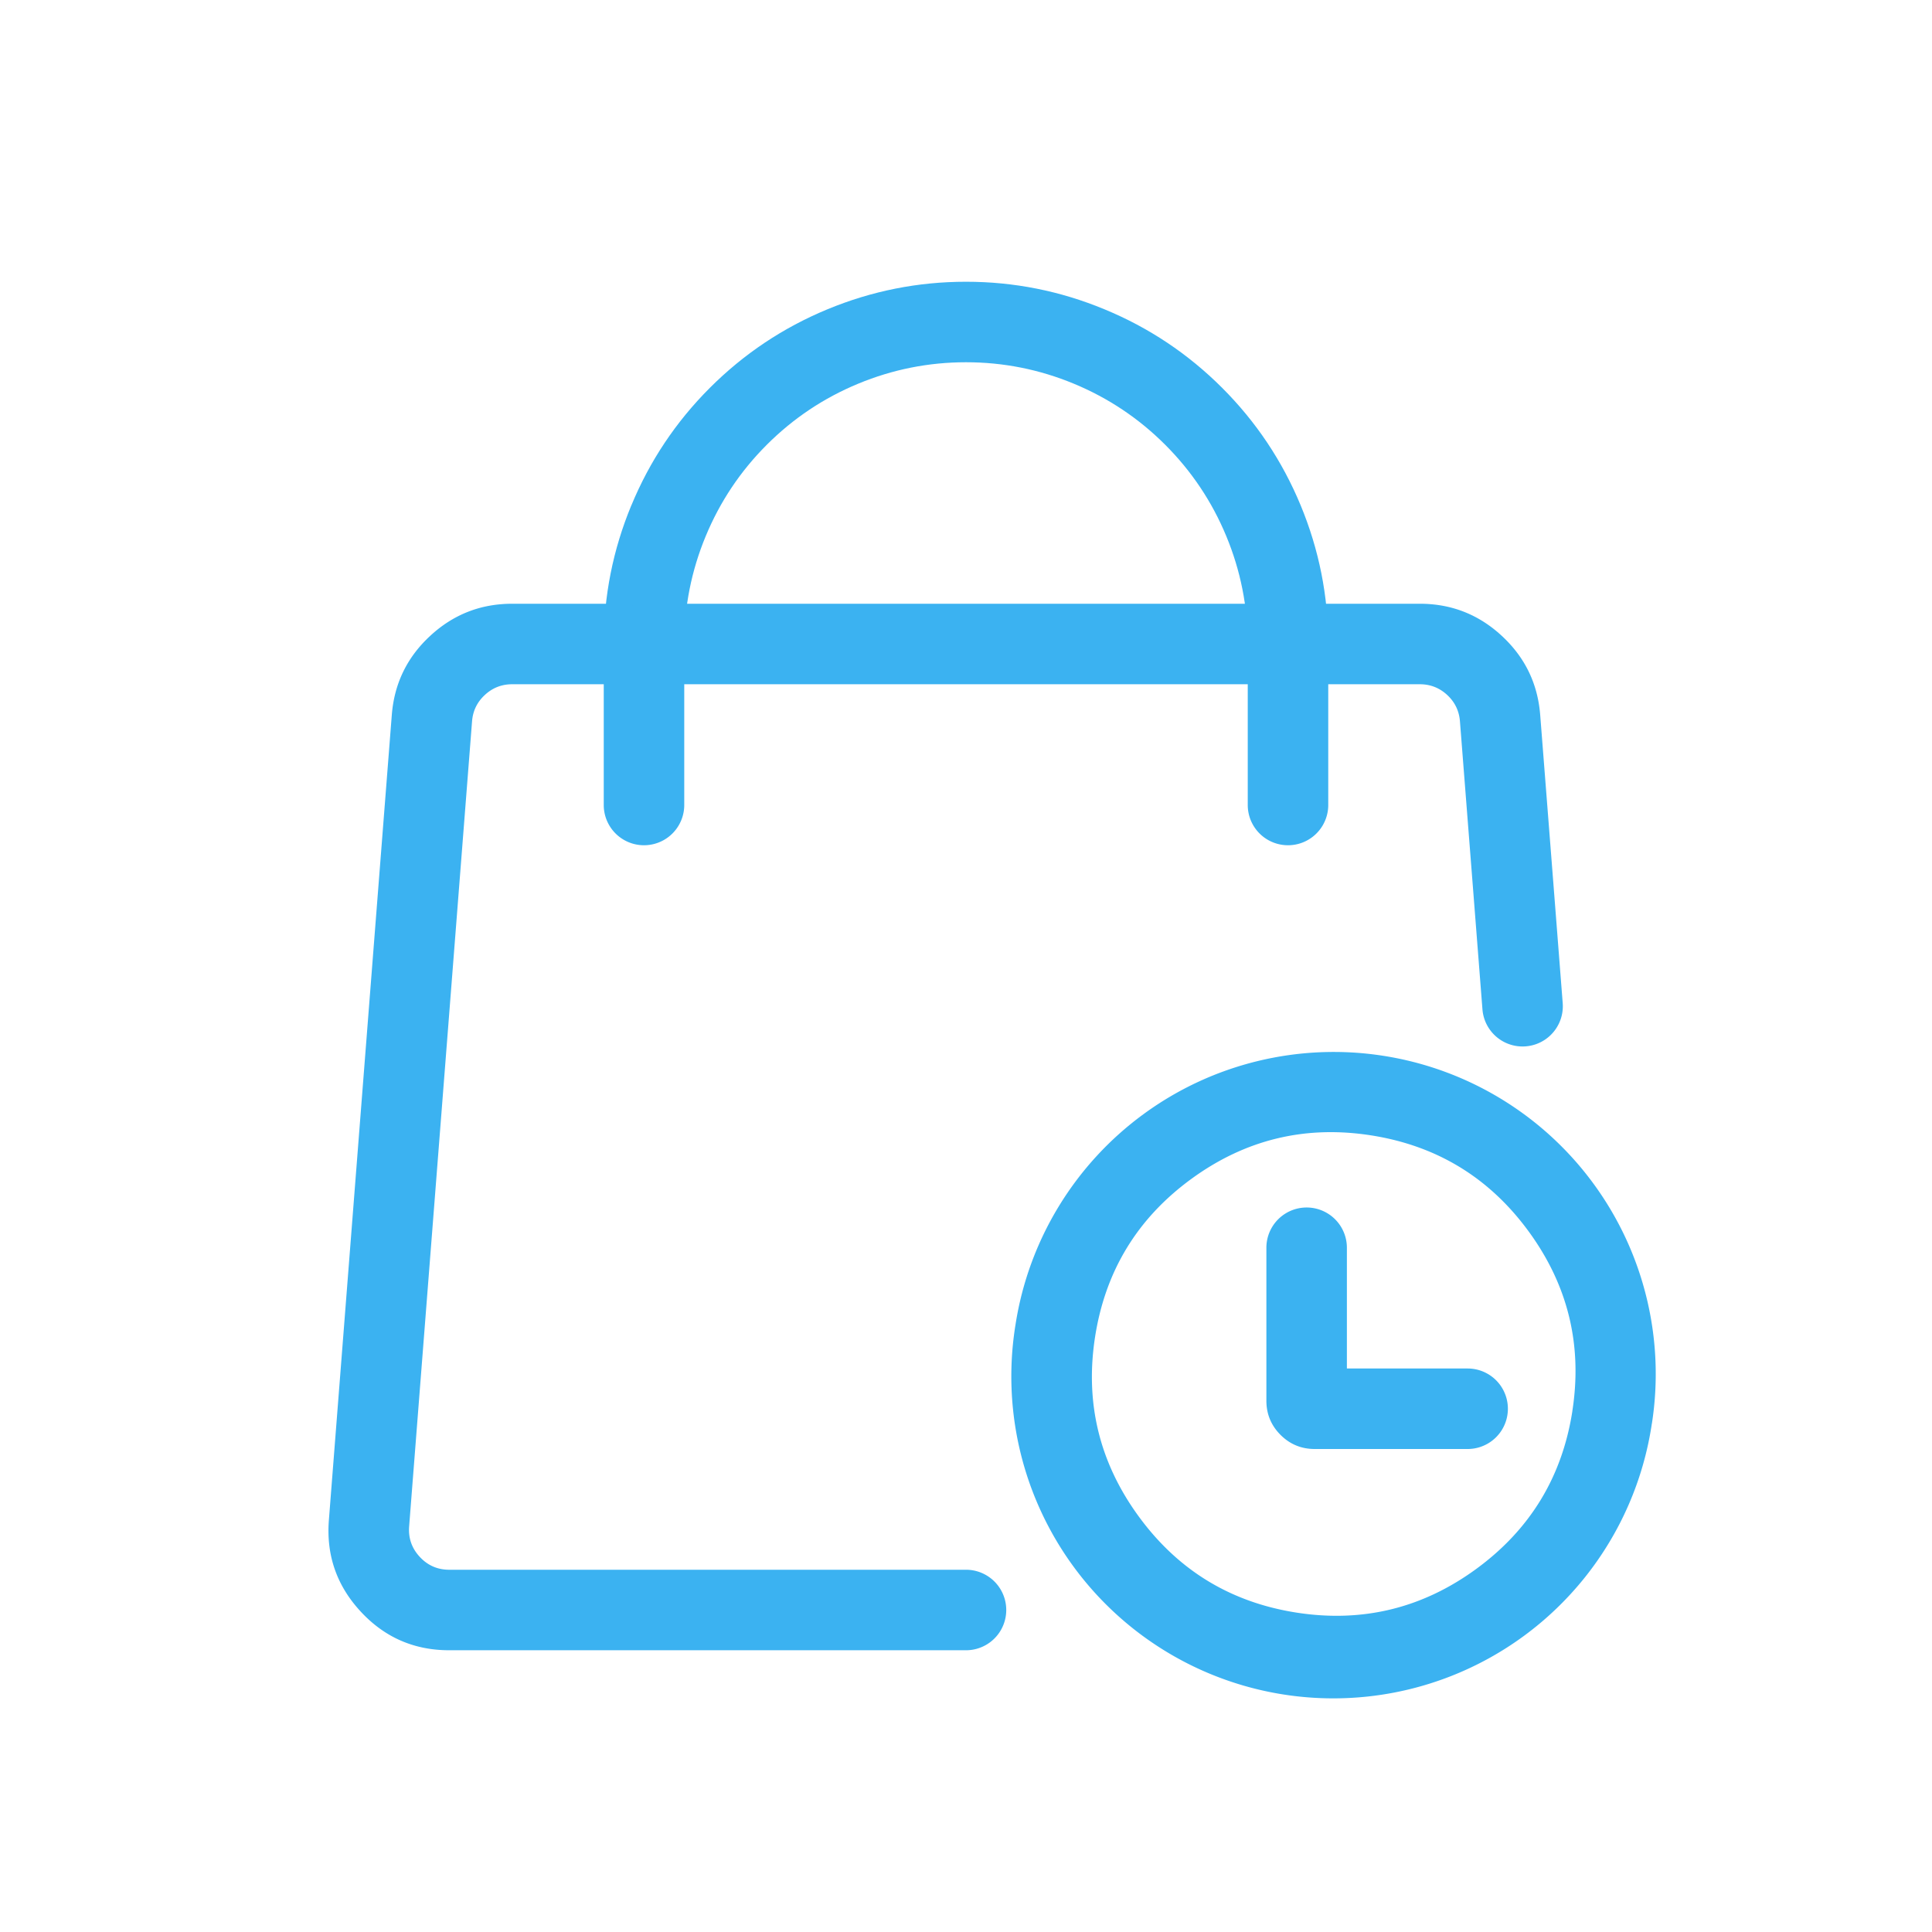 <?xml version="1.0" standalone="no"?><!DOCTYPE svg PUBLIC "-//W3C//DTD SVG 1.1//EN" "http://www.w3.org/Graphics/SVG/1.1/DTD/svg11.dtd"><svg t="1739517556980" class="icon" viewBox="0 0 1024 1024" version="1.1" xmlns="http://www.w3.org/2000/svg" p-id="8179" xmlns:xlink="http://www.w3.org/1999/xlink" width="128" height="128"><path d="M785.728 534.976a21.333 21.333 0 0 0 42.539-3.307l-4.992-64-6.933-88.661q-1.941-24.96-20.352-41.984Q777.6 320 752.533 320h-481.067q-25.067 0-43.456 17.024-18.411 17.003-20.352 41.984l-33.344 426.667q-2.176 27.904 16.832 48.448 18.987 20.544 46.976 20.544H512a21.333 21.333 0 0 0 0-42.667H238.123q-9.323 0-15.659-6.848t-5.611-16.149l33.344-426.667q0.64-8.32 6.784-13.995 6.123-5.675 14.485-5.675h481.067q8.363 0 14.507 5.675 6.123 5.675 6.763 13.995l6.933 88.661 4.992 63.979z" fill="#3bb2f1" p-id="8180"></path><path d="M334.613 267.861Q320 303.147 320 341.333h42.667q0-29.696 11.371-57.152 11.371-27.435 32.363-48.427 21.013-21.013 48.448-32.384Q482.304 192 512 192t57.152 11.371q27.435 11.371 48.427 32.363 21.013 21.013 32.384 48.448Q661.333 311.637 661.333 341.333h42.667q0-38.187-14.613-73.472t-41.621-62.293q-27.008-27.008-62.293-41.6Q550.187 149.333 512 149.333t-73.472 14.613q-35.285 14.613-62.293 41.621t-41.6 62.293z" fill="#3bb2f1" p-id="8181"></path><path d="M320 341.333a21.333 21.333 0 1 1 42.667 0v85.333a21.333 21.333 0 0 1-42.667 0v-85.333zM661.333 341.333a21.333 21.333 0 1 1 42.667 0v85.333a21.333 21.333 0 0 1-42.667 0v-85.333z" fill="#3bb2f1" p-id="8182"></path><path d="M875.52 754.496a170.667 170.667 0 1 1-337.259-52.523 170.667 170.667 0 0 1 337.28 52.523z m-42.155-6.549q8.171-52.395-23.104-95.211t-83.669-50.987q-52.373-8.149-95.189 23.125-42.816 31.275-50.987 83.669-8.149 52.373 23.125 95.189 31.275 42.816 83.648 50.987 52.395 8.149 95.211-23.125 42.816-31.275 50.987-83.648z" fill="#3bb2f1" p-id="8183"></path><path d="M671.211 661.333a21.333 21.333 0 1 1 42.667 0v64h64a21.333 21.333 0 0 1 0 42.667h-81.067q-10.603 0-18.112-7.488-7.488-7.509-7.488-18.112V661.333z" fill="#3bb2f1" p-id="8184"></path></svg>